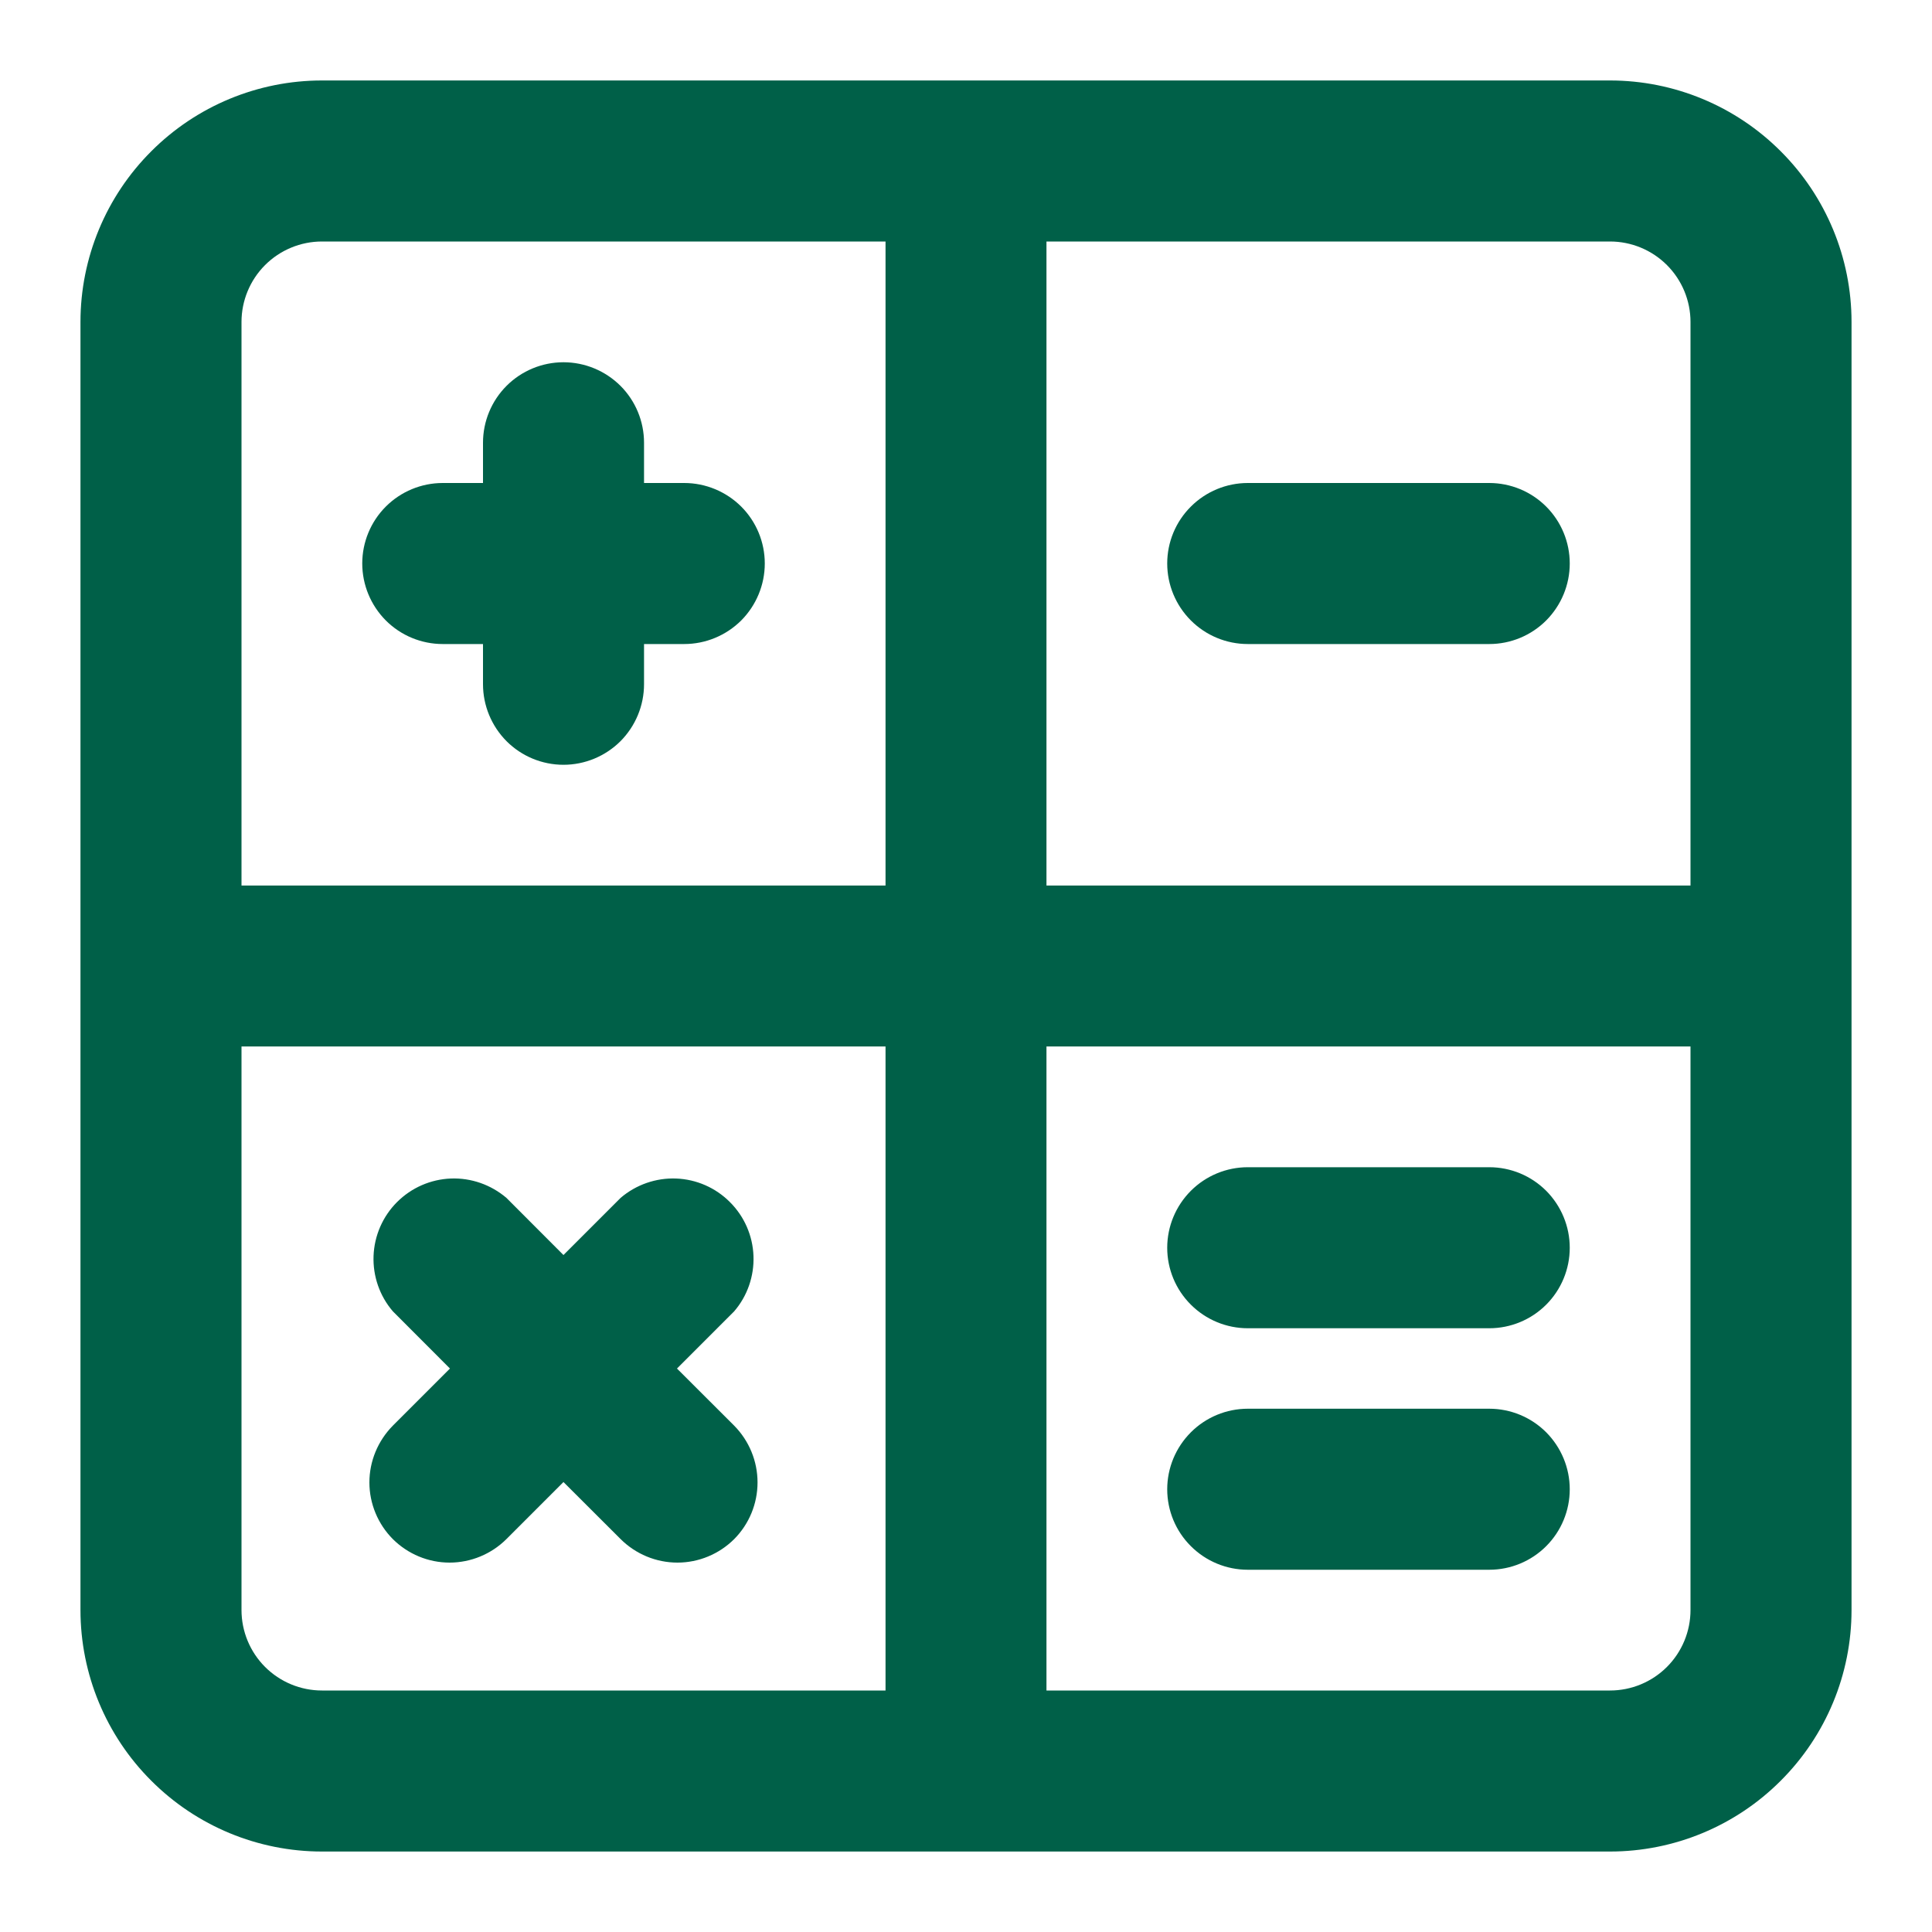 <svg width="20" height="20" viewBox="0 0 20 20" fill="none" xmlns="http://www.w3.org/2000/svg">
<path d="M4.583 6.667H5V7.083C5 7.304 5.088 7.516 5.244 7.673C5.4 7.829 5.612 7.917 5.833 7.917C6.054 7.917 6.266 7.829 6.423 7.673C6.579 7.516 6.667 7.304 6.667 7.083V6.667H7.083C7.304 6.667 7.516 6.579 7.673 6.423C7.829 6.266 7.917 6.054 7.917 5.833C7.917 5.612 7.829 5.4 7.673 5.244C7.516 5.088 7.304 5 7.083 5H6.667V4.583C6.667 4.362 6.579 4.15 6.423 3.994C6.266 3.838 6.054 3.75 5.833 3.75C5.612 3.75 5.4 3.838 5.244 3.994C5.088 4.15 5 4.362 5 4.583V5H4.583C4.362 5 4.15 5.088 3.994 5.244C3.838 5.4 3.75 5.612 3.75 5.833C3.75 6.054 3.838 6.266 3.994 6.423C4.15 6.579 4.362 6.667 4.583 6.667ZM4.067 15.933C4.223 16.088 4.434 16.176 4.654 16.176C4.874 16.176 5.086 16.088 5.242 15.933L5.833 15.342L6.425 15.933C6.581 16.088 6.792 16.176 7.013 16.176C7.233 16.176 7.444 16.088 7.6 15.933C7.755 15.777 7.842 15.566 7.842 15.346C7.842 15.126 7.755 14.915 7.6 14.758L7.008 14.167L7.6 13.575C7.737 13.416 7.808 13.21 7.8 13.001C7.792 12.791 7.705 12.592 7.556 12.444C7.408 12.295 7.209 12.208 6.999 12.2C6.79 12.192 6.584 12.264 6.425 12.4L5.833 12.992L5.242 12.4C5.082 12.264 4.877 12.192 4.668 12.2C4.458 12.208 4.259 12.295 4.11 12.444C3.962 12.592 3.875 12.791 3.867 13.001C3.859 13.21 3.93 13.416 4.067 13.575L4.658 14.167L4.067 14.758C3.912 14.915 3.824 15.126 3.824 15.346C3.824 15.566 3.912 15.777 4.067 15.933ZM16.667 0.833H3.333C2.67 0.833 2.034 1.097 1.566 1.566C1.097 2.034 0.833 2.67 0.833 3.333V16.667C0.833 17.33 1.097 17.966 1.566 18.434C2.034 18.903 2.67 19.167 3.333 19.167H16.667C17.33 19.167 17.966 18.903 18.434 18.434C18.903 17.966 19.167 17.33 19.167 16.667V3.333C19.167 2.67 18.903 2.034 18.434 1.566C17.966 1.097 17.33 0.833 16.667 0.833ZM9.167 17.5H3.333C3.112 17.5 2.9 17.412 2.744 17.256C2.588 17.1 2.5 16.888 2.5 16.667V10.833H9.167V17.5ZM9.167 9.167H2.5V3.333C2.5 3.112 2.588 2.9 2.744 2.744C2.9 2.588 3.112 2.5 3.333 2.5H9.167V9.167ZM17.5 16.667C17.5 16.888 17.412 17.1 17.256 17.256C17.1 17.412 16.888 17.5 16.667 17.5H10.833V10.833H17.5V16.667ZM17.5 9.167H10.833V2.5H16.667C16.888 2.5 17.1 2.588 17.256 2.744C17.412 2.9 17.5 3.112 17.5 3.333V9.167ZM12.917 13.75H15.417C15.638 13.75 15.85 13.662 16.006 13.506C16.162 13.35 16.25 13.138 16.25 12.917C16.25 12.696 16.162 12.484 16.006 12.327C15.85 12.171 15.638 12.083 15.417 12.083H12.917C12.696 12.083 12.484 12.171 12.328 12.327C12.171 12.484 12.083 12.696 12.083 12.917C12.083 13.138 12.171 13.35 12.328 13.506C12.484 13.662 12.696 13.75 12.917 13.75ZM15.417 5H12.917C12.696 5 12.484 5.088 12.328 5.244C12.171 5.4 12.083 5.612 12.083 5.833C12.083 6.054 12.171 6.266 12.328 6.423C12.484 6.579 12.696 6.667 12.917 6.667H15.417C15.638 6.667 15.85 6.579 16.006 6.423C16.162 6.266 16.25 6.054 16.25 5.833C16.25 5.612 16.162 5.4 16.006 5.244C15.85 5.088 15.638 5 15.417 5ZM12.917 16.25H15.417C15.638 16.25 15.85 16.162 16.006 16.006C16.162 15.85 16.25 15.638 16.25 15.417C16.25 15.196 16.162 14.984 16.006 14.827C15.85 14.671 15.638 14.583 15.417 14.583H12.917C12.696 14.583 12.484 14.671 12.328 14.827C12.171 14.984 12.083 15.196 12.083 15.417C12.083 15.638 12.171 15.85 12.328 16.006C12.484 16.162 12.696 16.25 12.917 16.25Z" fill="#006048"/>
</svg>
